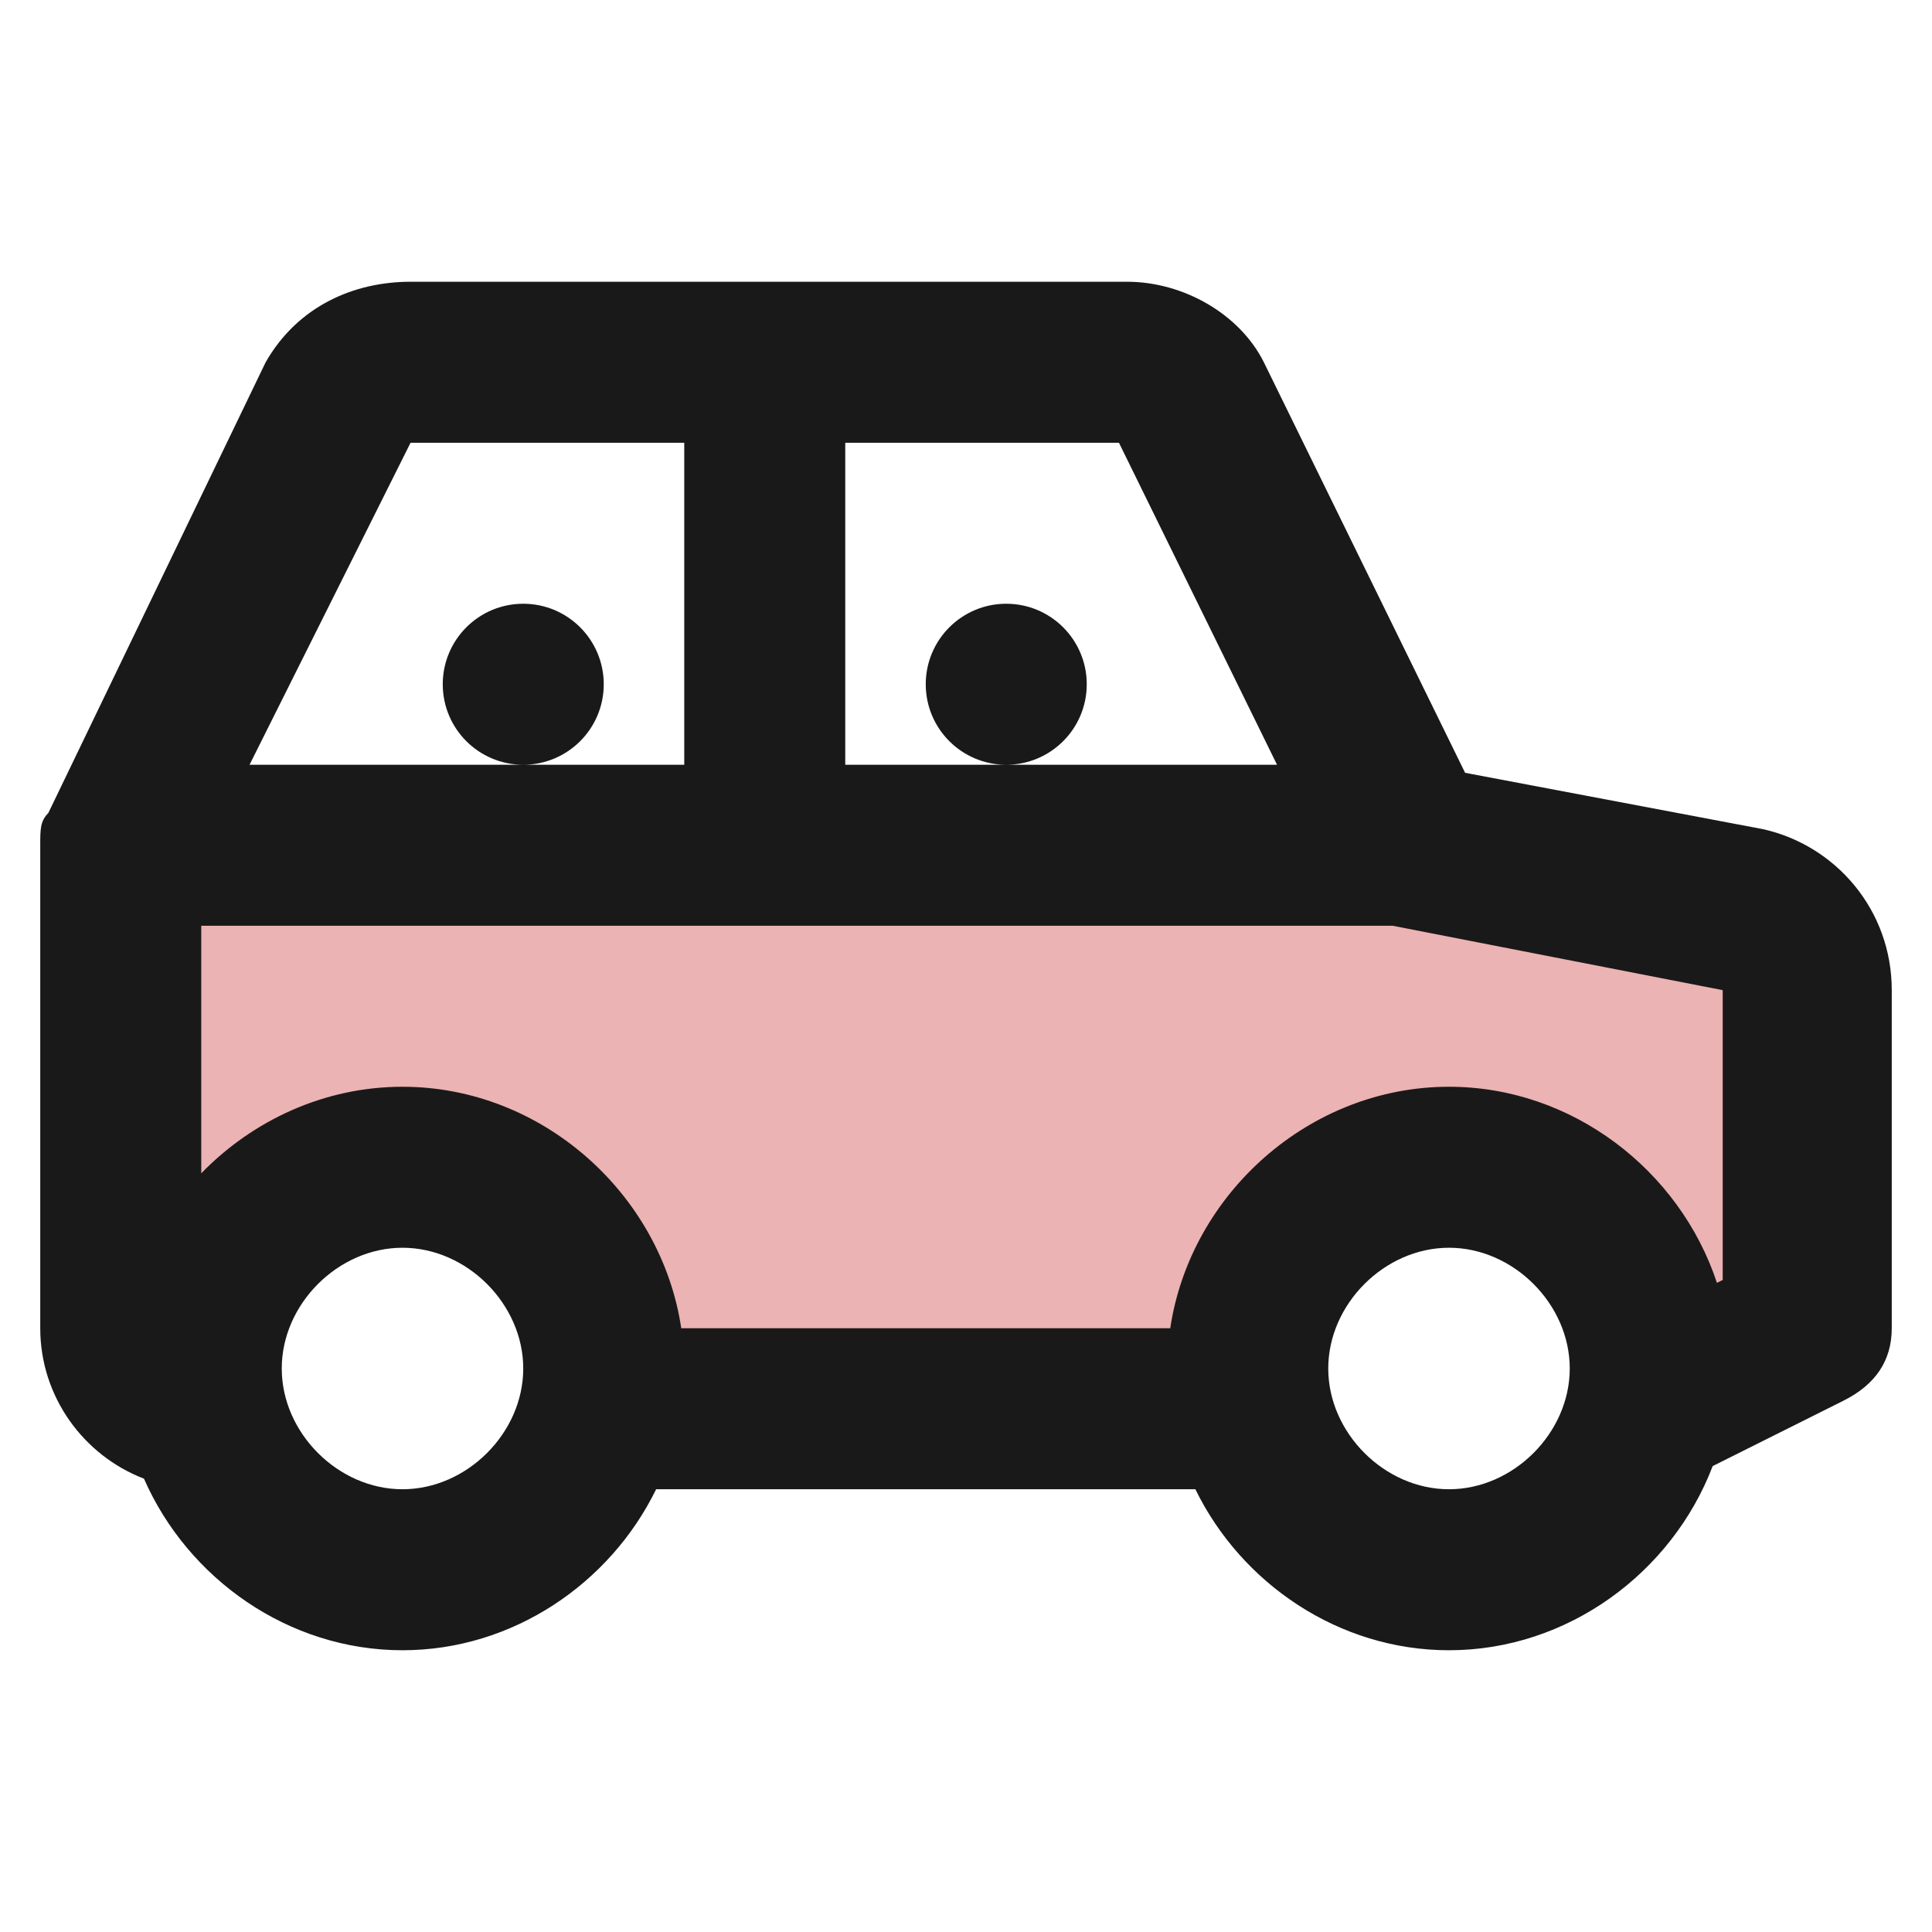 <svg width="144" height="144" viewBox="0 0 144 144" fill="none" xmlns="http://www.w3.org/2000/svg">
<g id="icon/48/ic_plus-car">
<g id="icons8-people_in_car_side_view">
<path id="Path" opacity="0.3" d="M135 69V105H122.4C122.4 103.8 122.4 103.2 122.4 102C122.4 93.6 115.8 87 107.4 87C99 87 93 93.6 93 102C93 103.2 93 103.8 93 105H44.4C45 103.8 45 103.2 45 102C45 93.6 38.4 87 30 87C21.6 87 15 93.6 15 102C15 103.2 15 103.8 15 105H9V63H105L135 69Z" fill="#BA0000"/>
<path id="Combined Shape" fill-rule="evenodd" clip-rule="evenodd" d="M3 99C3 104.098 6.222 108.48 10.73 110.211C13.993 117.657 21.496 123 30 123C38.201 123 45.47 118.032 48.904 111H89.096C92.53 118.032 99.799 123 108 123C116.857 123 124.628 117.205 127.654 109.273L137.4 104.4C139.8 103.2 141 101.4 141 99V73.8C141 67.8 136.8 63 131.4 61.8L109.2 57.6L94.2 27C92.4 23.4 88.2 21 84 21H30.6C26.4 21 22.2 22.8 19.8 27L3.6 60.6C3 61.2 3 61.8 3 63V99ZM128.4 95.4L127.97 95.615C125.201 87.231 117.185 81 108 81C97.616 81 88.726 88.965 87.223 99H50.777C49.274 88.965 40.384 81 30 81C24.187 81 18.843 83.496 15 87.453V69H103.8L128.4 73.8V95.4ZM95.182 57L83.4 33H63V57H75H95.182ZM75 57C71.686 57 69 54.314 69 51C69 47.686 71.686 45 75 45C78.314 45 81 47.686 81 51C81 54.314 78.314 57 75 57ZM51 57V33H30.6L18.6 57H39H51ZM39 57C35.686 57 33 54.314 33 51C33 47.686 35.686 45 39 45C42.314 45 45 47.686 45 51C45 54.314 42.314 57 39 57ZM30 93C25.2 93 21 97.2 21 102C21 106.8 25.2 111 30 111C34.8 111 39 106.8 39 102C39 97.2 34.8 93 30 93ZM99 102C99 97.2 103.2 93 108 93C112.8 93 117 97.2 117 102C117 106.8 112.8 111 108 111C103.2 111 99 106.8 99 102Z" fill="#1A1919"/>
</g>
</g>
</svg>
